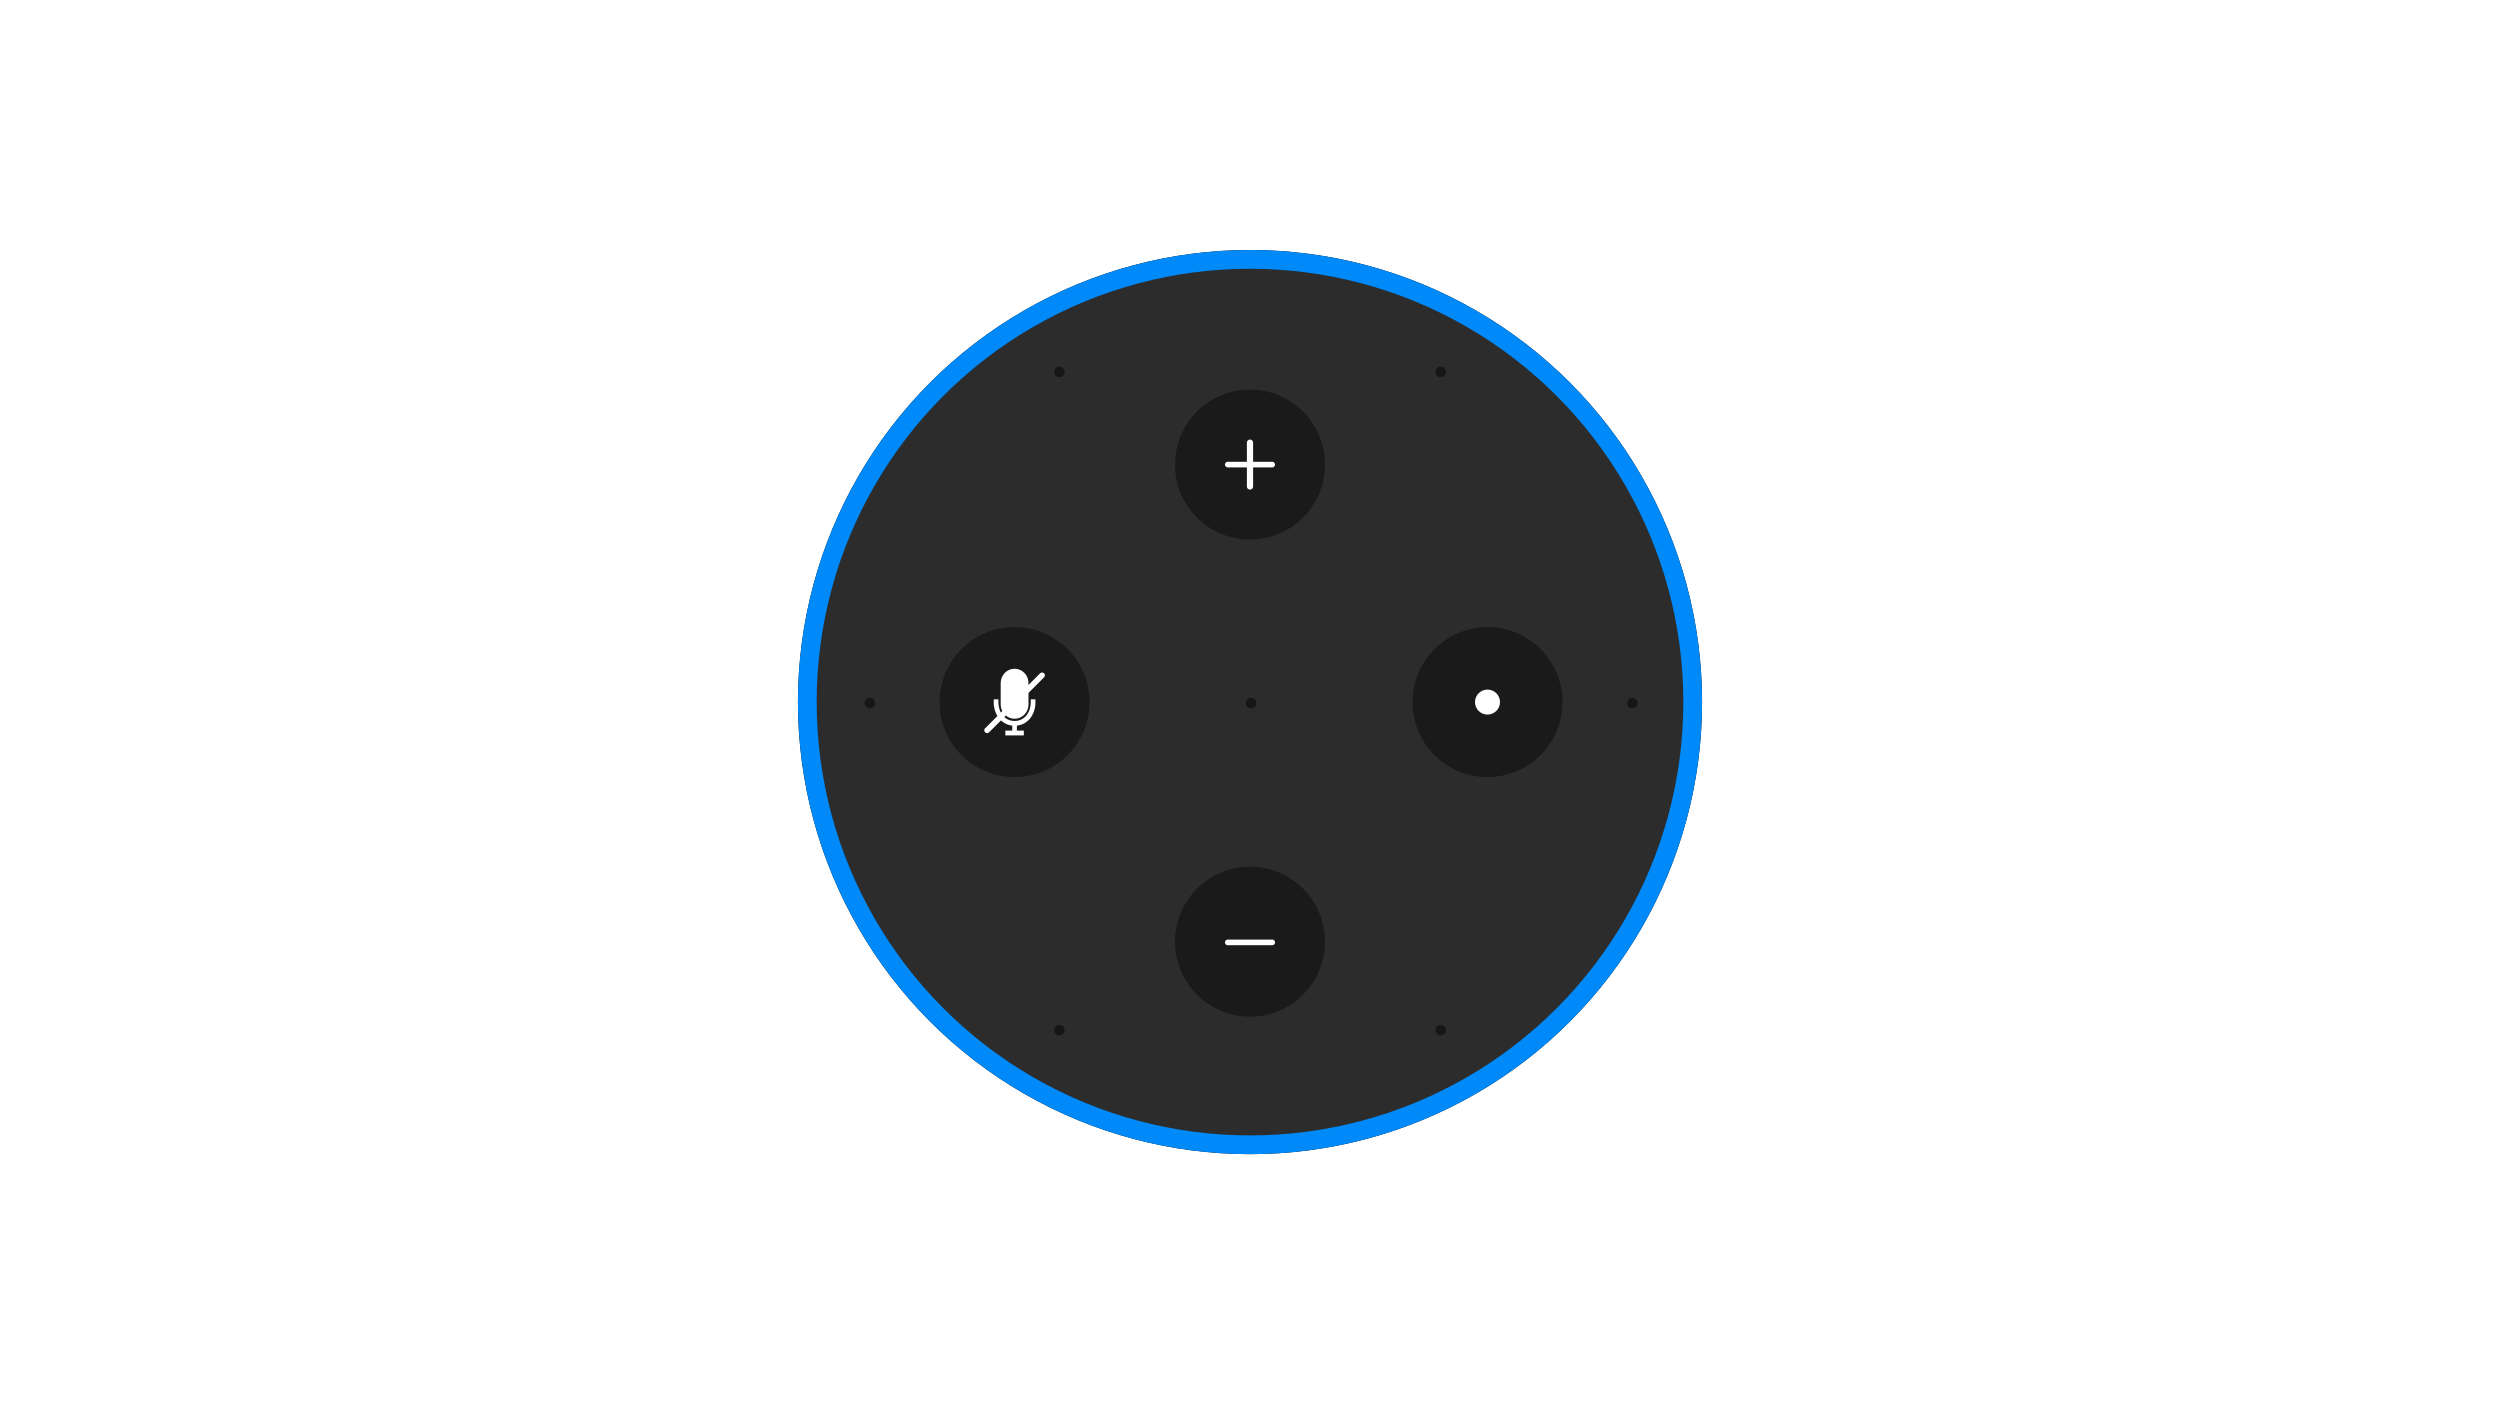 <svg width="1200" height="675" xmlns="http://www.w3.org/2000/svg" xmlns:xlink="http://www.w3.org/1999/xlink"><defs><filter x="-27.6%" y="-27.6%" width="155.3%" height="155.3%" filterUnits="objectBoundingBox" id="a"><feOffset in="SourceAlpha" result="shadowOffsetOuter1"/><feGaussianBlur stdDeviation="40" in="shadowOffsetOuter1" result="shadowBlurOuter1"/><feColorMatrix values="0 0 0 0 0 0 0 0 0 0.537 0 0 0 0 0.976 0 0 0 1 0" in="shadowBlurOuter1"/></filter><circle id="b" cx="600" cy="337" r="217"/></defs><g fill="none" fill-rule="evenodd"><use fill="#000" filter="url(#a)" xlink:href="#b"/><use fill="#0089F9" xlink:href="#b"/><circle fill="#2C2C2C" cx="600" cy="337" r="208"/><circle fill="#171616" cx="600.5" cy="337.5" r="2.5"/><circle fill="#171616" cx="417.5" cy="337.5" r="2.5"/><circle fill="#171616" cx="783.5" cy="337.5" r="2.5"/><circle fill="#171616" cx="508.5" cy="178.5" r="2.5"/><circle fill="#171616" cx="691.5" cy="178.5" r="2.5"/><circle fill="#171616" cx="508.5" cy="494.5" r="2.5"/><circle fill="#171616" cx="691.5" cy="494.5" r="2.5"/><circle fill="#000" opacity=".42" cx="600" cy="223" r="36"/><path d="M601.493 233.507v-9.156h9.156a1.35 1.35 0 100-2.702h-9.156v-9.156a1.493 1.493 0 00-2.986 0v9.156h-9.156a1.35 1.35 0 100 2.702h9.156v9.156a1.493 1.493 0 002.986 0z" fill="#FFF" fill-rule="nonzero"/><circle fill="#000" opacity=".42" cx="600" cy="452" r="36"/><path d="M612 452.35a1.35 1.35 0 00-1.35-1.35h-21.3a1.35 1.35 0 100 2.701h21.3a1.35 1.35 0 001.35-1.35z" fill="#FFF" fill-rule="nonzero"/><circle fill="#000" opacity=".42" cx="714" cy="337" r="36"/><circle fill="#FFF" cx="714" cy="337" r="6"/><g transform="translate(451 301)"><circle fill="#000" opacity=".42" cx="36" cy="36" r="36"/><path d="M46 34.667v2.31c-.422 5.675-3.956 9.788-8.889 10.331v2.38h3.333V52h-8.888v-2.311h3.333v-2.38C30 46.764 26.467 42.685 26 36.977v-2.311h2.222v1.155c0 5.443 3.2 9.245 7.778 9.245 4.578 0 7.778-3.802 7.778-9.245v-1.155H46zM36 44c3.682 0 6.667-3.07 6.667-6.857V26.857C42.667 23.07 39.682 20 36 20s-6.667 3.07-6.667 6.857v10.286C29.333 40.93 32.318 44 36 44z" fill="#FFF" fill-rule="nonzero"/><path d="M50.142 22.209a1.35 1.35 0 00-1.91 0L21.858 48.583a1.35 1.35 0 101.91 1.91l26.374-26.374a1.35 1.35 0 000-1.91z" fill="#FFF" fill-rule="nonzero"/></g></g></svg>
